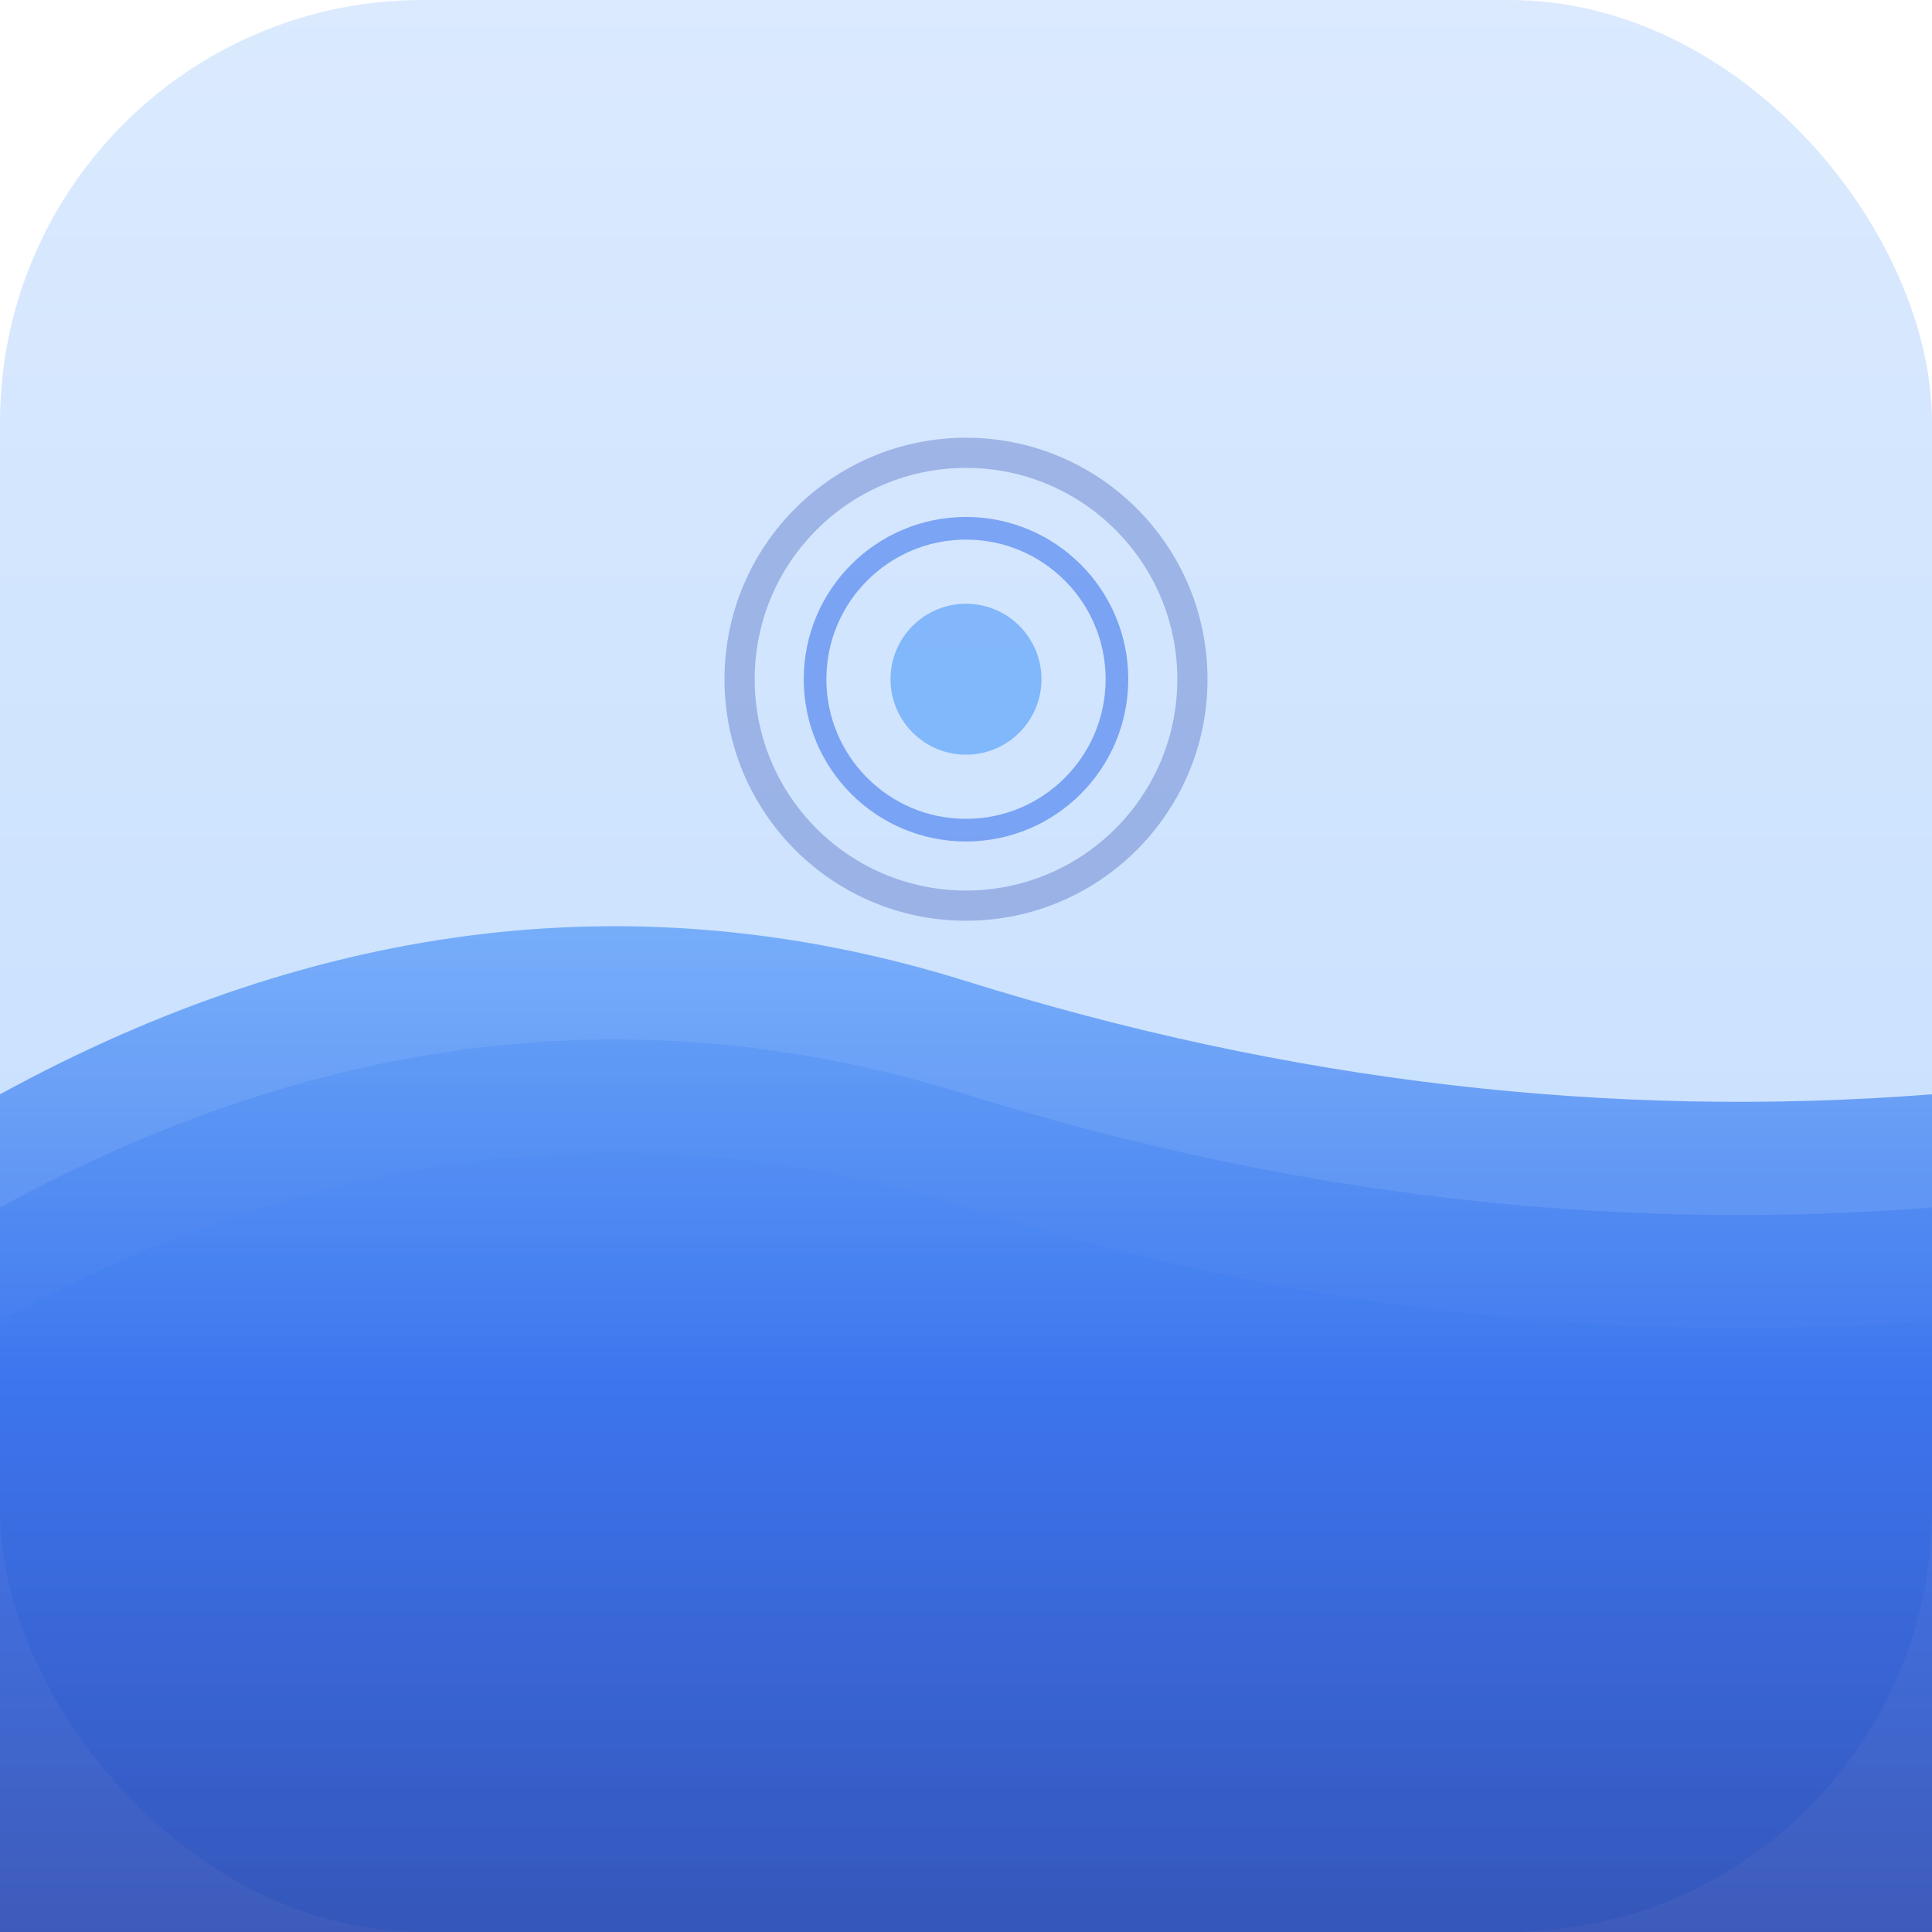 <svg xmlns="http://www.w3.org/2000/svg" width="512" height="512" viewBox="0 0 512 512">
  <defs>
    <linearGradient id="waveGradient512" x1="0%" y1="0%" x2="0%" y2="100%">
      <stop offset="0%" style="stop-color:#60a5fa;stop-opacity:1" />
      <stop offset="50%" style="stop-color:#2563eb;stop-opacity:1" />
      <stop offset="100%" style="stop-color:#1e40af;stop-opacity:1" />
    </linearGradient>
    <linearGradient id="bgGradient512" x1="0%" y1="0%" x2="0%" y2="100%">
      <stop offset="0%" style="stop-color:#dbeafe;stop-opacity:1" />
      <stop offset="100%" style="stop-color:#bfdbfe;stop-opacity:1" />
    </linearGradient>
  </defs>
  
  <!-- Background with rounded corners for app icon -->
  <rect x="0" y="0" width="512" height="512" rx="112" ry="112" fill="url(#bgGradient512)"/>
  
  <!-- Wave paths -->
  <g opacity="0.9">
    <!-- First wave (back) -->
    <path d="M 0 350 Q 128 280 256 320 T 512 350 L 512 512 L 0 512 Z" 
          fill="url(#waveGradient512)" 
          opacity="0.4"/>
    
    <!-- Second wave (middle) -->
    <path d="M 0 320 Q 128 250 256 290 T 512 320 L 512 512 L 0 512 Z" 
          fill="url(#waveGradient512)" 
          opacity="0.6"/>
    
    <!-- Third wave (front) -->
    <path d="M 0 290 Q 128 220 256 260 T 512 290 L 512 512 L 0 512 Z" 
          fill="url(#waveGradient512)" 
          opacity="0.8"/>
  </g>
  
  <!-- Breathing circle indicator -->
  <circle cx="256" cy="180" r="60" fill="none" stroke="#1e40af" stroke-width="8" opacity="0.3"/>
  <circle cx="256" cy="180" r="40" fill="none" stroke="#2563eb" stroke-width="6" opacity="0.5"/>
  <circle cx="256" cy="180" r="20" fill="#60a5fa" opacity="0.7"/>
</svg>